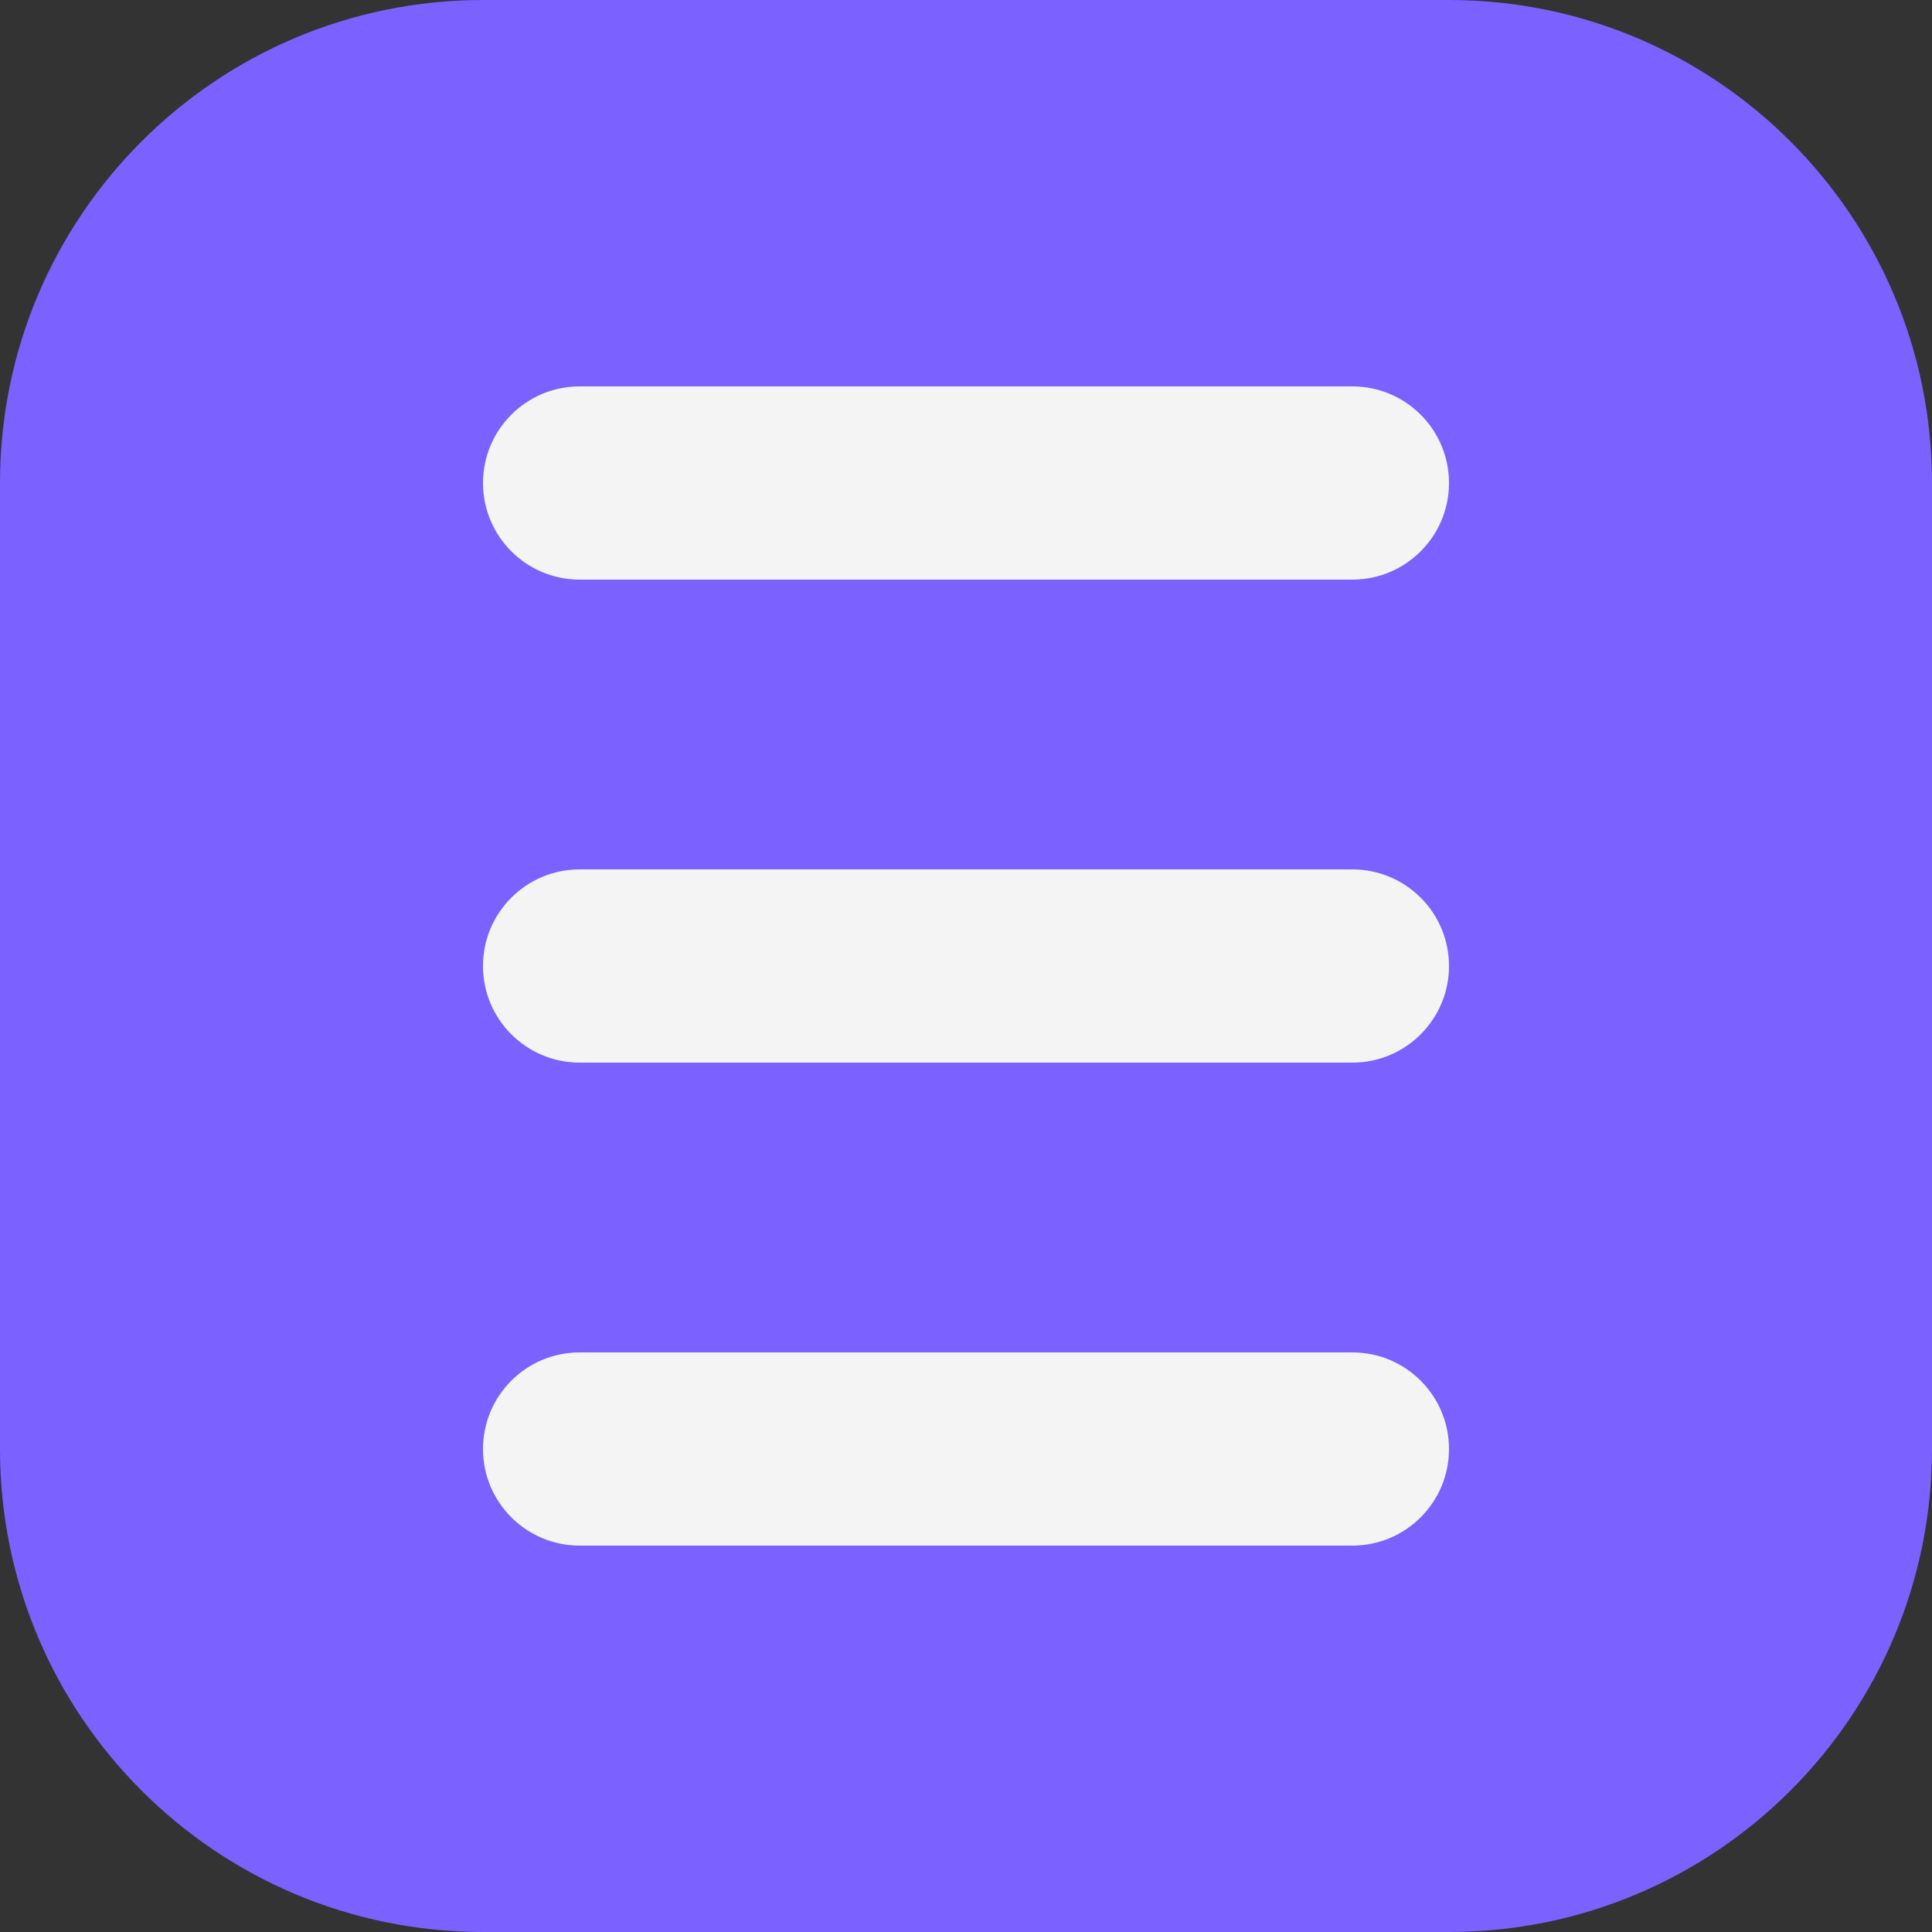 <svg width="20" height="20" viewBox="0 0 20 20" fill="none" xmlns="http://www.w3.org/2000/svg">
<rect x="0" y="0" width="20" height="20" fill="#333333" stroke="none"/>
<path d="M0 5C0 2.239 2.239 0 5 0H15C17.761 0 20 2.239 20 5V15C20 17.761 17.761 20 15 20H5C2.239 20 0 17.761 0 15V5Z" fill="#7B61FF"/>
<path d="M5 5C5 4.448 5.448 4 6 4H14C14.552 4 15 4.448 15 5C15 5.552 14.552 6 14 6H6C5.448 6 5 5.552 5 5Z" fill="#F4F4F4"/>
<path d="M5 10C5 9.448 5.448 9 6 9H14C14.552 9 15 9.448 15 10C15 10.552 14.552 11 14 11H6C5.448 11 5 10.552 5 10Z" fill="#F4F4F4"/>
<path d="M5 15C5 14.448 5.448 14 6 14H14C14.552 14 15 14.448 15 15C15 15.552 14.552 16 14 16H6C5.448 16 5 15.552 5 15Z" fill="#F4F4F4"/>
</svg>
